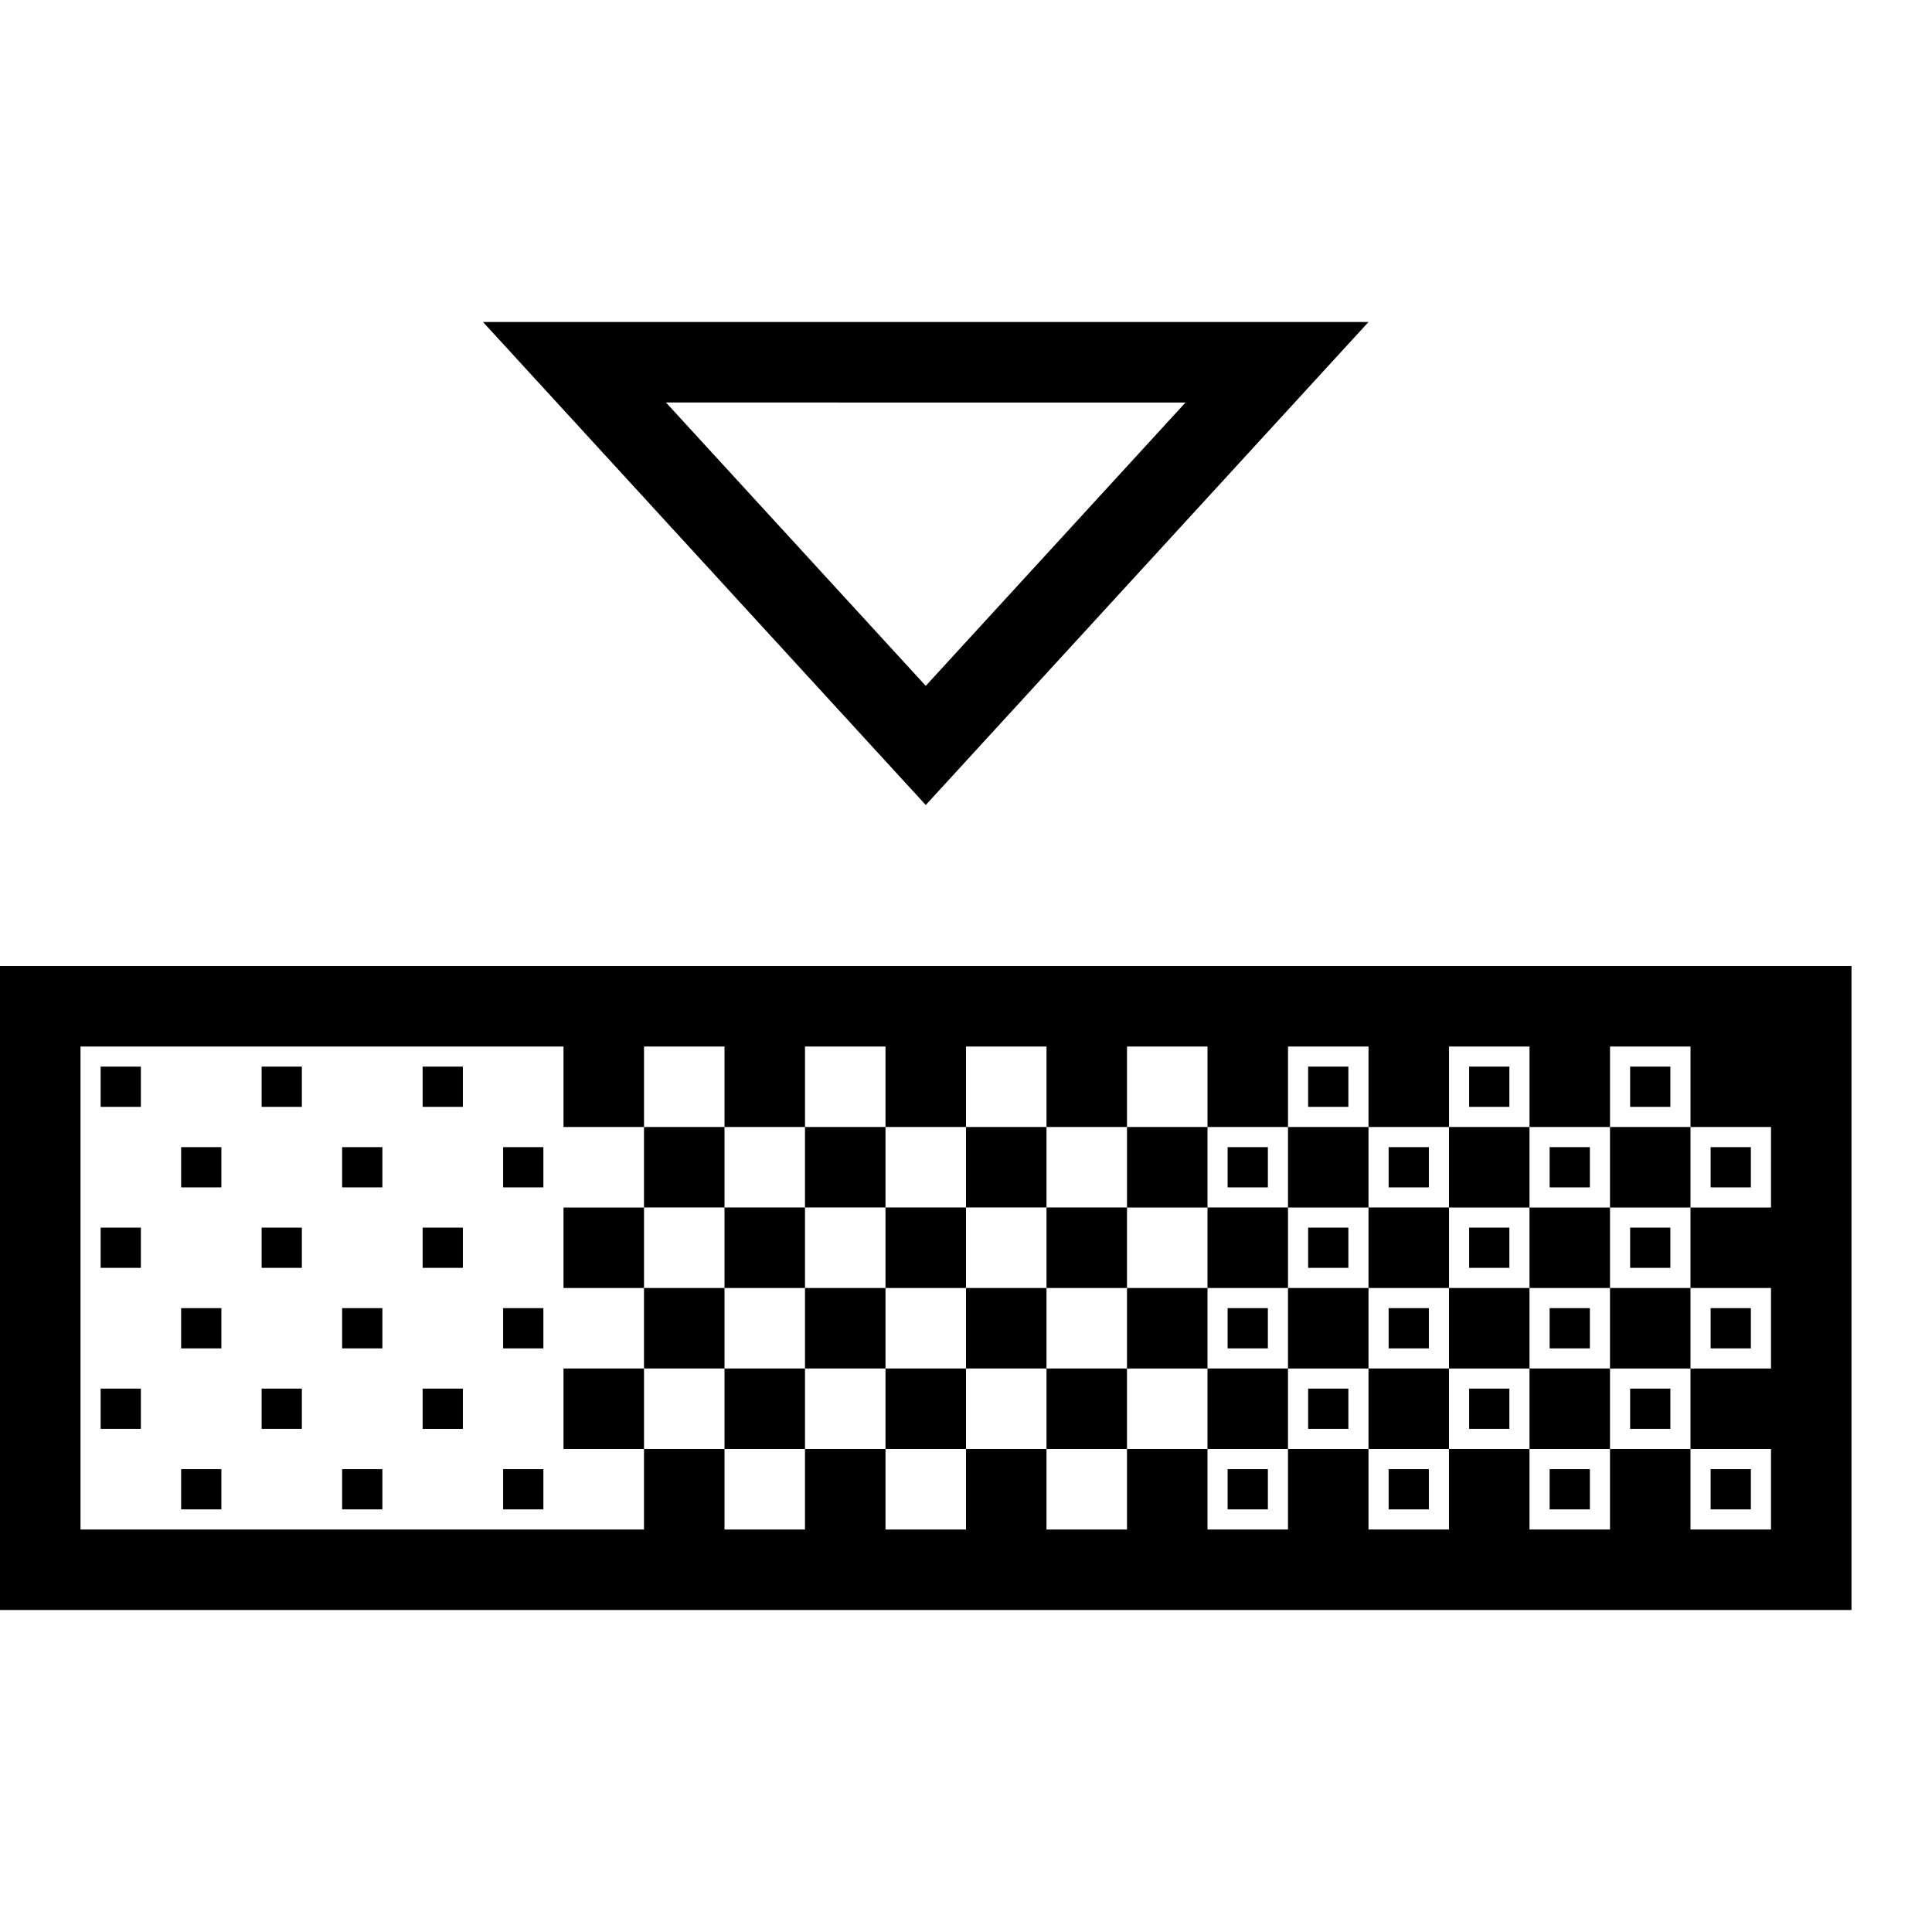 <svg xmlns="http://www.w3.org/2000/svg" viewBox="0 0 24 24"><path d="M17 4H6l5.5 6zm-2.273 1L11.5 8.52 8.273 5zM1.25 13.25h.5v.5h-.5zm2 0h.5v.5h-.5zm1 1h.5v.5h-.5zm-2 0h.5v.5h-.5zm-1 1h.5v.5h-.5zm2 0h.5v.5h-.5zm1 1h.5v.5h-.5zm-2 0h.5v.5h-.5zm-1 1h.5v.5h-.5zm2 0h.5v.5h-.5zm1 1h.5v.5h-.5zm-2 0h.5v.5h-.5zm3-5h.5v.5h-.5zm1 1h.5v.5h-.5zm-1 1h.5v.5h-.5zm1 1h.5v.5h-.5zm-1 1h.5v.5h-.5zm1 1h.5v.5h-.5zM10 17v1H9v-1zm2 0v1h-1v-1zm2 0v1h-1v-1zm-3-1v1h-1v-1zm2 0v1h-1v-1zm-4 0v-1h1v1zm2 0v-1h1v1zm2 0v-1h1v1zm-3-1v-1h1v1zm-1 1v1H8v-1zm-1-1v-1h1v1zm4 0v-1h1v1zm6.25-1.75h.5v.5h-.5zm2.5 4.5h-.5v-.5h.5zM20 17v1h-1v-1zm-1.75.25h.5v.5h-.5zm-2-4h.5v.5h-.5zM18 17v1h-1v-1zm-2.25 1.75h-.5v-.5h.5zm5-3h-.5v-.5h.5zm-3 3h-.5v-.5h.5zm4-4h-.5v-.5h.5zM21 14v1h-1v-1zm-1.25 4.75h-.5v-.5h.5zm2 0h-.5v-.5h.5zm0-2h-.5v-.5h.5zM20 16h1v1h-1zm-4.75.25h.5v.5h-.5zm4.5.5h-.5v-.5h.5zm0-2h-.5v-.5h.5zM17 16v1h-1v-1zm3.25-2.75h.5v.5h-.5zm-3 3h.5v.5h-.5zM19 15h1v1h-1zm-1 0v-1h1v1zm-2 0v-1h1v1zm-.25-.25h-.5v-.5h.5zm2 0h-.5v-.5h.5zM19 16v1h-1v-1zm-.25-.25h-.5v-.5h.5zm-2 0h-.5v-.5h.5zM16 17v1h-1v-1zm1-1v-1h1v1zm-2 0v-1h1v1zm1.25 1.25h.5v.5h-.5zM15 16v1h-1v-1zM0 12v8h23v-8zm22 3h-1v1h1v1h-1v1h1v1h-1v-1h-1v1h-1v-1h-1v1h-1v-1h-1v1h-1v-1h-1v1h-1v-1h-1v1h-1v-1h-1v1H9v-1H8v1H1v-6h6v1h1v-1h1v1h1v-1h1v1h1v-1h1v1h1v-1h1v1h1v-1h1v1h1v-1h1v1h1v-1h1v1h1zm-8 0v-1h1v1zm-6 0v1H7v-1zm0 2v1H7v-1z"/></svg>
